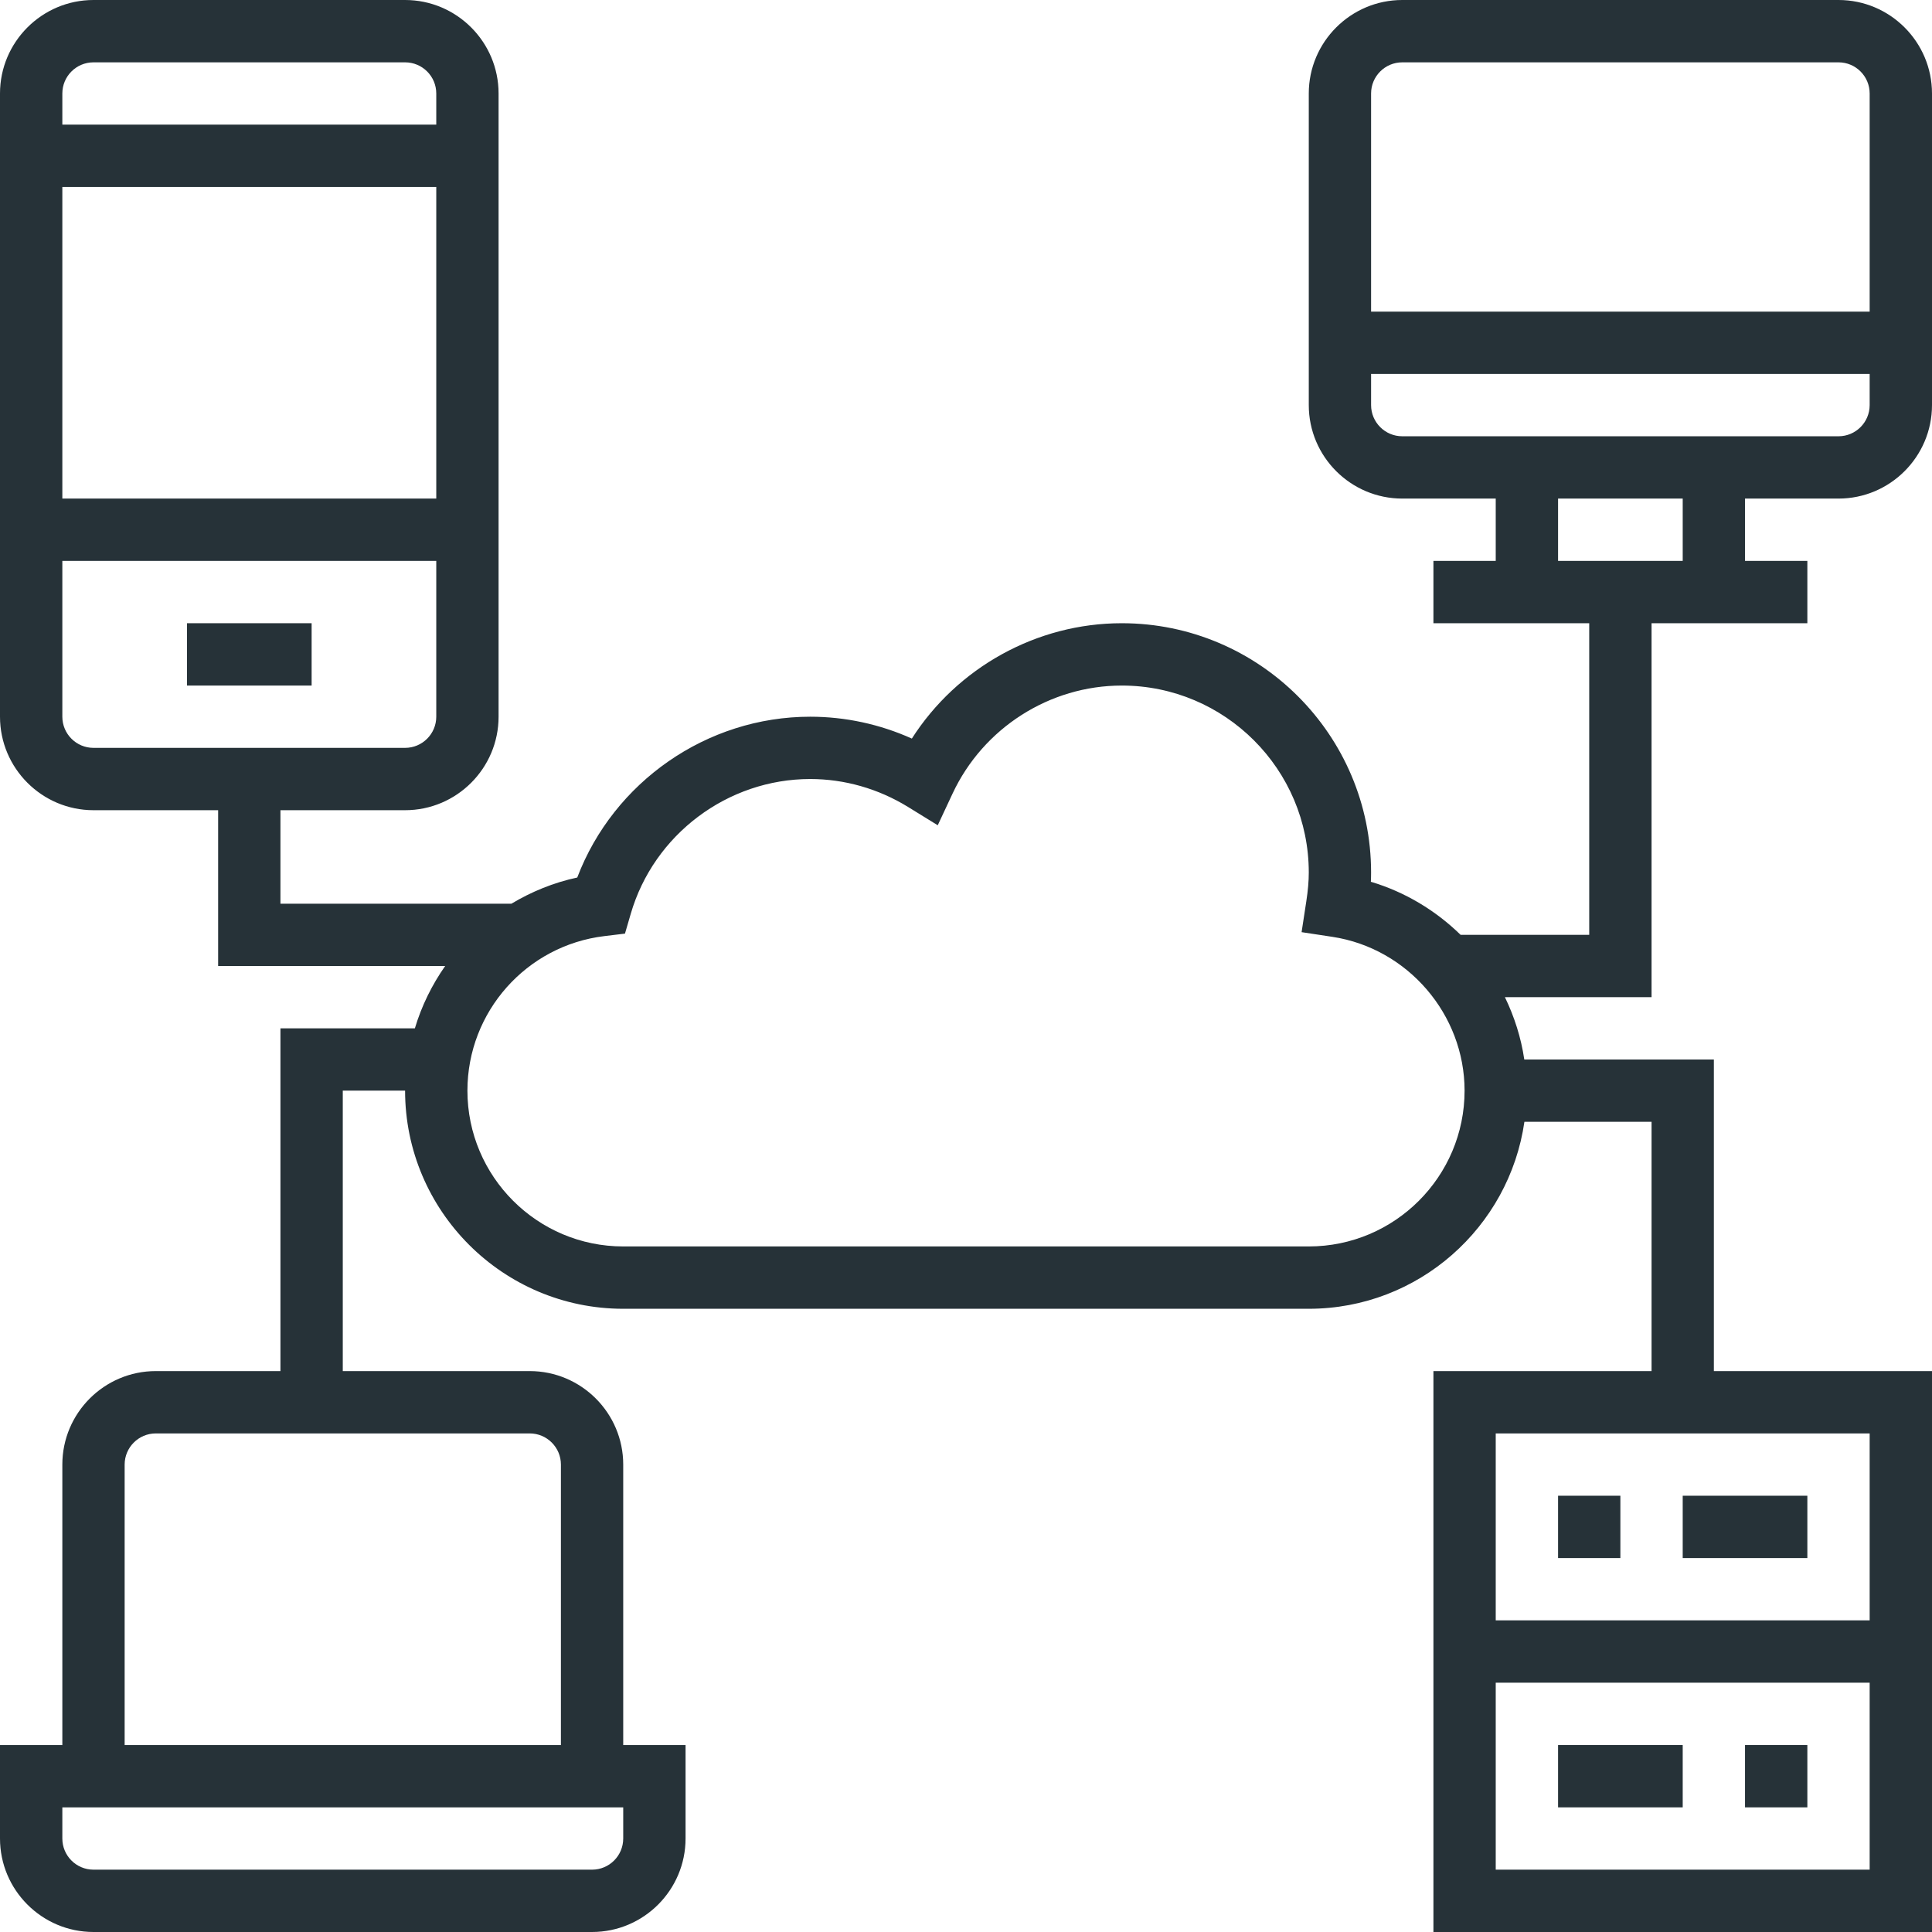 <svg width="64" height="64" viewBox="0 0 64 64" fill="none" xmlns="http://www.w3.org/2000/svg">
<path d="M6.194 20.645H10.323V22.71H6.194V20.645Z" fill="#263238"/>
<path d="M60.903 16.516C62.61 16.516 64 15.127 64 13.419V3.097C64 1.39 62.61 0 60.903 0H46.452C44.745 0 43.355 1.39 43.355 3.097V13.419C43.355 15.127 44.745 16.516 46.452 16.516H49.548V18.581H47.484V20.645H52.645V30.968H48.385C47.562 30.164 46.547 29.548 45.412 29.21C45.417 29.105 45.419 29.005 45.419 28.903C45.419 24.35 41.715 20.645 37.161 20.645C34.336 20.645 31.71 22.115 30.206 24.466C29.147 23.99 28.001 23.742 26.839 23.742C23.413 23.742 20.328 25.901 19.122 29.069C18.337 29.237 17.606 29.538 16.942 29.936H9.29V26.839H13.419C15.127 26.839 16.516 25.449 16.516 23.742V3.097C16.516 1.39 15.127 0 13.419 0H3.097C1.39 0 0 1.39 0 3.097V23.742C0 25.449 1.39 26.839 3.097 26.839H7.226V32H14.747C14.308 32.627 13.967 33.318 13.743 34.065H9.29V45.419H5.161C3.454 45.419 2.065 46.809 2.065 48.516V57.806H0V60.903C0 62.61 1.39 64 3.097 64H19.613C21.32 64 22.71 62.61 22.71 60.903V57.806H20.645V48.516C20.645 46.809 19.256 45.419 17.548 45.419H11.355V36.129H13.419C13.419 40.112 16.662 43.355 20.645 43.355H43.355C46.987 43.355 49.995 40.657 50.498 37.161H54.71V45.419H47.484V64H64V45.419H56.774V35.097H50.494C50.387 34.37 50.164 33.678 49.852 33.032H54.71V20.645H59.871V18.581H57.806V16.516H60.903ZM14.452 16.516H2.065V6.194H14.452V16.516ZM3.097 2.065H13.419C13.989 2.065 14.452 2.527 14.452 3.097V4.129H2.065V3.097C2.065 2.527 2.527 2.065 3.097 2.065ZM2.065 23.742V18.581H14.452V23.742C14.452 24.311 13.989 24.774 13.419 24.774H3.097C2.527 24.774 2.065 24.311 2.065 23.742ZM20.645 60.903C20.645 61.473 20.183 61.935 19.613 61.935H3.097C2.527 61.935 2.065 61.473 2.065 60.903V59.871H20.645V60.903ZM18.581 48.516V57.806H4.129V48.516C4.129 47.947 4.592 47.484 5.161 47.484H17.548C18.118 47.484 18.581 47.947 18.581 48.516ZM49.548 61.935V55.742H61.935V61.935H49.548ZM61.935 53.677H49.548V47.484H61.935V53.677ZM43.355 41.29H20.645C17.799 41.29 15.484 38.975 15.484 36.129C15.484 33.52 17.437 31.319 20.026 31.009L20.703 30.927L20.894 30.272C21.658 27.643 24.103 25.806 26.839 25.806C27.978 25.806 29.097 26.127 30.078 26.73L31.064 27.338L31.555 26.288C32.571 24.113 34.772 22.71 37.161 22.71C40.577 22.71 43.355 25.487 43.355 28.903C43.355 29.188 43.329 29.491 43.273 29.858L43.117 30.879L44.138 31.034C46.634 31.415 48.516 33.605 48.516 36.129C48.516 38.975 46.201 41.29 43.355 41.29ZM46.452 2.065H60.903C61.473 2.065 61.935 2.527 61.935 3.097V10.323H45.419V3.097C45.419 2.527 45.882 2.065 46.452 2.065ZM45.419 13.419V12.387H61.935V13.419C61.935 13.989 61.473 14.452 60.903 14.452H46.452C45.882 14.452 45.419 13.989 45.419 13.419ZM55.742 18.581H51.613V16.516H55.742V18.581Z" fill="#263238"/>
<path d="M51.613 49.548H53.677V51.613H51.613V49.548Z" fill="#263238"/>
<path d="M57.806 57.806H59.871V59.871H57.806V57.806Z" fill="#263238"/>
<path d="M55.742 49.548H59.871V51.613H55.742V49.548Z" fill="#263238"/>
<path d="M51.613 57.806H55.742V59.871H51.613V57.806Z" fill="#263238"/>
</svg>
